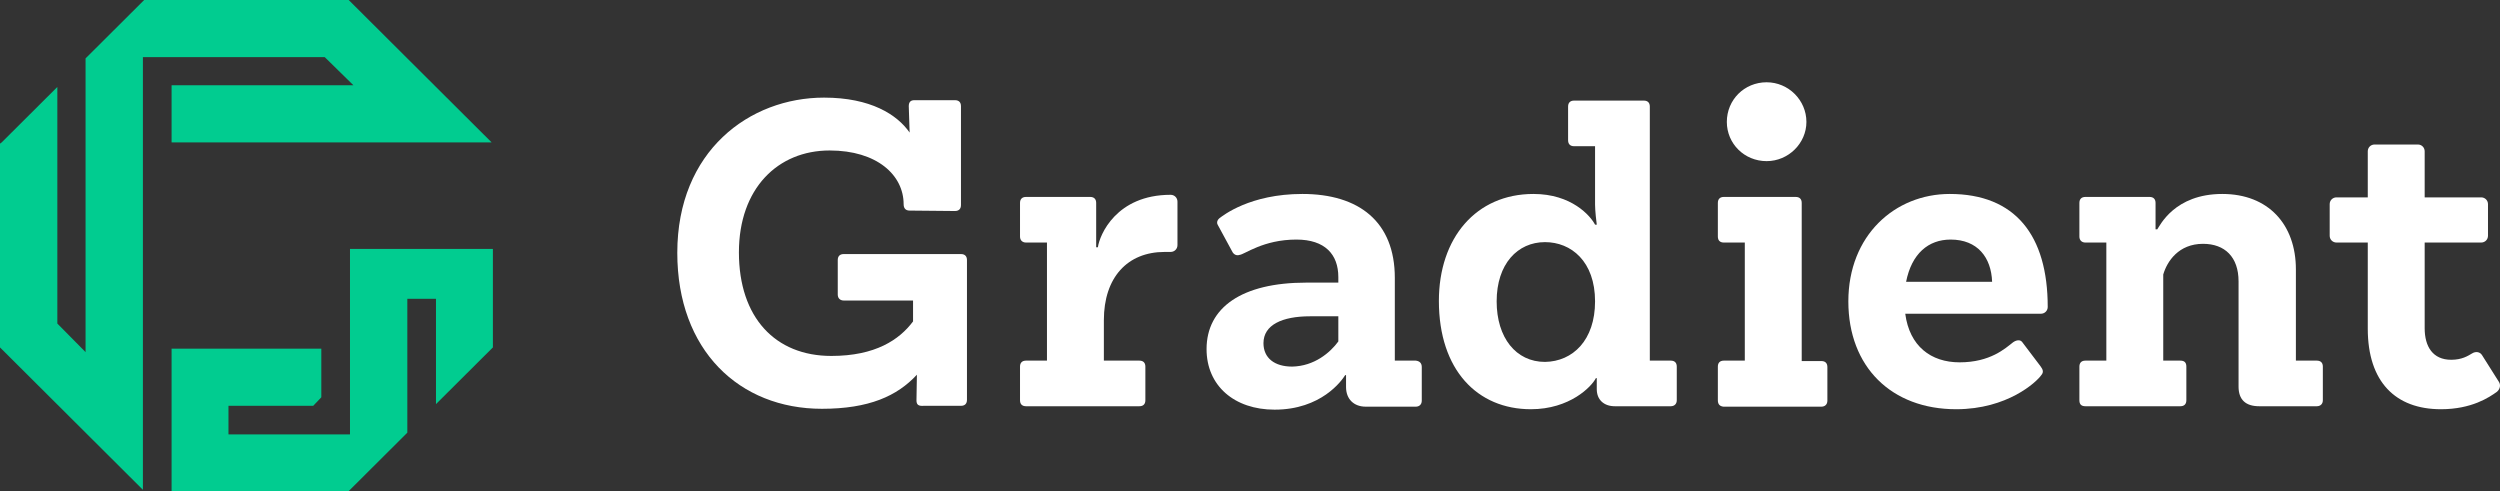 <svg width="168" height="33" viewBox="0 0 168 33" fill="none" xmlns="http://www.w3.org/2000/svg">
<rect x="0" y="0" width="168" height="33" fill="#333333" stroke="none"/>
<path d="M61.587 26.898L61.616 25.18C60.293 26.612 58.395 27.471 55.233 27.471C49.684 27.471 45.514 23.547 45.514 16.987C45.514 10.141 50.374 6.56 55.377 6.56C58.511 6.56 60.293 7.706 61.127 8.909L61.069 7.133C61.069 6.875 61.184 6.732 61.443 6.732H64.175C64.433 6.732 64.577 6.875 64.577 7.133V13.779C64.577 14.037 64.433 14.18 64.175 14.18L61.127 14.151C60.868 14.151 60.724 14.008 60.724 13.721C60.724 11.773 58.942 10.112 55.75 10.112C52.271 10.112 49.655 12.662 49.655 16.958C49.655 21.341 52.099 23.919 55.865 23.919C58.827 23.919 60.437 22.831 61.357 21.599V20.195H56.699C56.469 20.195 56.297 20.052 56.297 19.794V17.474C56.297 17.216 56.44 17.073 56.699 17.073H64.577C64.836 17.073 64.98 17.216 64.98 17.474V26.87C64.98 27.128 64.836 27.271 64.577 27.271H62.076C61.702 27.299 61.587 27.185 61.587 26.898Z" fill="white"/>
<path d="M68.545 26.898V24.635C68.545 24.378 68.689 24.234 68.948 24.234H70.356V16.299H68.948C68.717 16.299 68.545 16.156 68.545 15.898V13.635C68.545 13.378 68.689 13.234 68.948 13.234H73.26C73.519 13.234 73.663 13.378 73.663 13.635V16.615H73.778C73.893 15.784 75.014 13.091 78.666 13.091C78.924 13.091 79.126 13.292 79.126 13.55V16.471C79.126 16.729 78.924 16.93 78.666 16.93H78.263C75.762 16.93 74.18 18.648 74.18 21.513V24.234H76.567C76.826 24.234 76.969 24.378 76.969 24.635V26.898C76.969 27.156 76.826 27.299 76.567 27.299H68.948C68.717 27.299 68.545 27.185 68.545 26.898Z" fill="white"/>
<path d="M95.543 24.664V26.927C95.543 27.185 95.371 27.328 95.141 27.328H91.777C90.972 27.328 90.454 26.812 90.454 26.01V25.208H90.397C90.166 25.581 88.786 27.529 85.652 27.529C82.95 27.529 81.081 25.924 81.081 23.461C81.081 20.654 83.467 18.992 87.78 18.992H89.936V18.62C89.936 17.102 89.045 16.099 87.119 16.099C84.876 16.099 83.64 17.102 83.295 17.13C83.122 17.188 82.95 17.13 82.835 16.958L81.857 15.154C81.771 15.039 81.742 14.838 81.943 14.667C82.173 14.495 83.985 13.034 87.521 13.034C91.317 13.034 93.732 14.896 93.732 18.677V24.234H95.141C95.399 24.263 95.543 24.406 95.543 24.664ZM89.936 22.945V21.255H88.039C86.17 21.255 84.905 21.828 84.905 23.06C84.905 24.062 85.652 24.635 86.831 24.635C88.326 24.607 89.39 23.69 89.936 22.945Z" fill="white"/>
<path d="M107.188 15.096H107.303C107.274 14.925 107.188 14.122 107.188 13.75V9.826H105.779C105.52 9.826 105.376 9.682 105.376 9.424V7.161C105.376 6.904 105.52 6.76 105.779 6.76H110.465C110.724 6.76 110.868 6.904 110.868 7.161V24.234H112.277C112.536 24.234 112.679 24.378 112.679 24.635V26.898C112.679 27.156 112.507 27.299 112.277 27.299H108.51C107.792 27.299 107.303 26.87 107.303 26.154V25.409H107.245C106.958 25.982 105.491 27.5 102.875 27.5C99.281 27.5 96.693 24.865 96.693 20.224C96.693 15.984 99.195 13.034 103.047 13.034C105.606 13.034 106.871 14.495 107.188 15.096ZM107.188 20.253C107.188 17.56 105.578 16.271 103.824 16.271C101.984 16.271 100.575 17.732 100.575 20.253C100.575 22.688 101.869 24.32 103.824 24.32C105.693 24.292 107.188 22.859 107.188 20.253Z" fill="white"/>
<path d="M115.44 26.898V24.635C115.44 24.378 115.583 24.234 115.842 24.234H117.251V16.299H115.842C115.583 16.299 115.44 16.156 115.44 15.898V13.635C115.44 13.378 115.583 13.234 115.842 13.234H120.672C120.931 13.234 121.075 13.378 121.075 13.635V24.263H122.398C122.656 24.263 122.8 24.406 122.8 24.664V26.927C122.8 27.185 122.628 27.328 122.398 27.328H115.813C115.583 27.299 115.44 27.185 115.44 26.898ZM118.717 10.828C117.222 10.828 116.043 9.654 116.043 8.193C116.043 6.703 117.222 5.529 118.717 5.529C120.184 5.529 121.391 6.732 121.391 8.193C121.391 9.625 120.184 10.828 118.717 10.828Z" fill="white"/>
<path d="M137.147 21.083H128.033C128.32 23.26 129.758 24.349 131.684 24.349C133.755 24.349 134.761 23.404 135.278 23.003C135.48 22.859 135.738 22.802 135.882 22.974L137.119 24.607C137.291 24.836 137.349 25.008 137.176 25.208C136.86 25.667 134.905 27.5 131.454 27.5C127.113 27.5 124.209 24.664 124.209 20.253C124.209 15.812 127.343 13.034 131.023 13.034C135.422 13.034 137.607 15.812 137.607 20.625C137.607 20.883 137.406 21.083 137.147 21.083ZM133.87 18.935C133.812 17.302 132.892 16.099 131.081 16.099C129.586 16.099 128.464 17.044 128.09 18.935H133.87Z" fill="white"/>
<path d="M139.735 26.898V24.635C139.735 24.378 139.879 24.234 140.138 24.234H141.546V16.299H140.138C139.907 16.299 139.735 16.156 139.735 15.898V13.635C139.735 13.378 139.879 13.234 140.138 13.234H144.45C144.709 13.234 144.853 13.378 144.853 13.635V15.412H144.968C145.14 15.182 146.118 13.034 149.338 13.034C152.443 13.034 154.284 15.096 154.284 18.104V24.234H155.692C155.951 24.234 156.095 24.378 156.095 24.635V26.898C156.095 27.156 155.922 27.299 155.692 27.299H151.811C150.92 27.299 150.431 26.87 150.431 25.982V18.906C150.431 17.273 149.511 16.385 148.044 16.385C146.405 16.385 145.629 17.56 145.37 18.448V24.234H146.52C146.808 24.234 146.923 24.378 146.923 24.635V26.898C146.923 27.156 146.779 27.299 146.52 27.299H140.138C139.879 27.299 139.735 27.185 139.735 26.898Z" fill="white"/>
<path d="M159.114 22.086V16.299H157.015C156.756 16.299 156.555 16.099 156.555 15.841V13.721C156.555 13.463 156.756 13.263 157.015 13.263H159.114V10.169C159.114 9.911 159.315 9.711 159.574 9.711H162.478C162.737 9.711 162.938 9.911 162.938 10.169V13.263H166.733C166.992 13.263 167.193 13.463 167.193 13.721V15.841C167.193 16.099 166.992 16.299 166.733 16.299H162.938V22.057C162.938 23.289 163.484 24.177 164.721 24.177C165.439 24.177 165.842 23.919 166.129 23.747C166.359 23.604 166.647 23.633 166.791 23.862L167.912 25.638C168.056 25.838 168.027 26.125 167.797 26.326C167.28 26.698 166.101 27.5 164.031 27.5C160.983 27.5 159.114 25.667 159.114 22.086Z" fill="white"/>
<path d="M33.122 16.729V23.346L29.298 27.156V20.081H27.372V29.076L23.433 33H11.53V23.432H21.593V26.698L21.047 27.271H15.354V29.19H23.519V16.729H33.122Z" fill="#01CC90"/>
<path d="M11.53 5.729V6.302V9.568H33.036L23.433 0H9.689L5.75 3.924V23.662L3.853 21.742V5.844L0.115 9.568L0 9.654V23.346L9.603 32.914V3.839H21.823L23.749 5.729H12.076H11.53Z" fill="#01CC90"/>
</svg>

